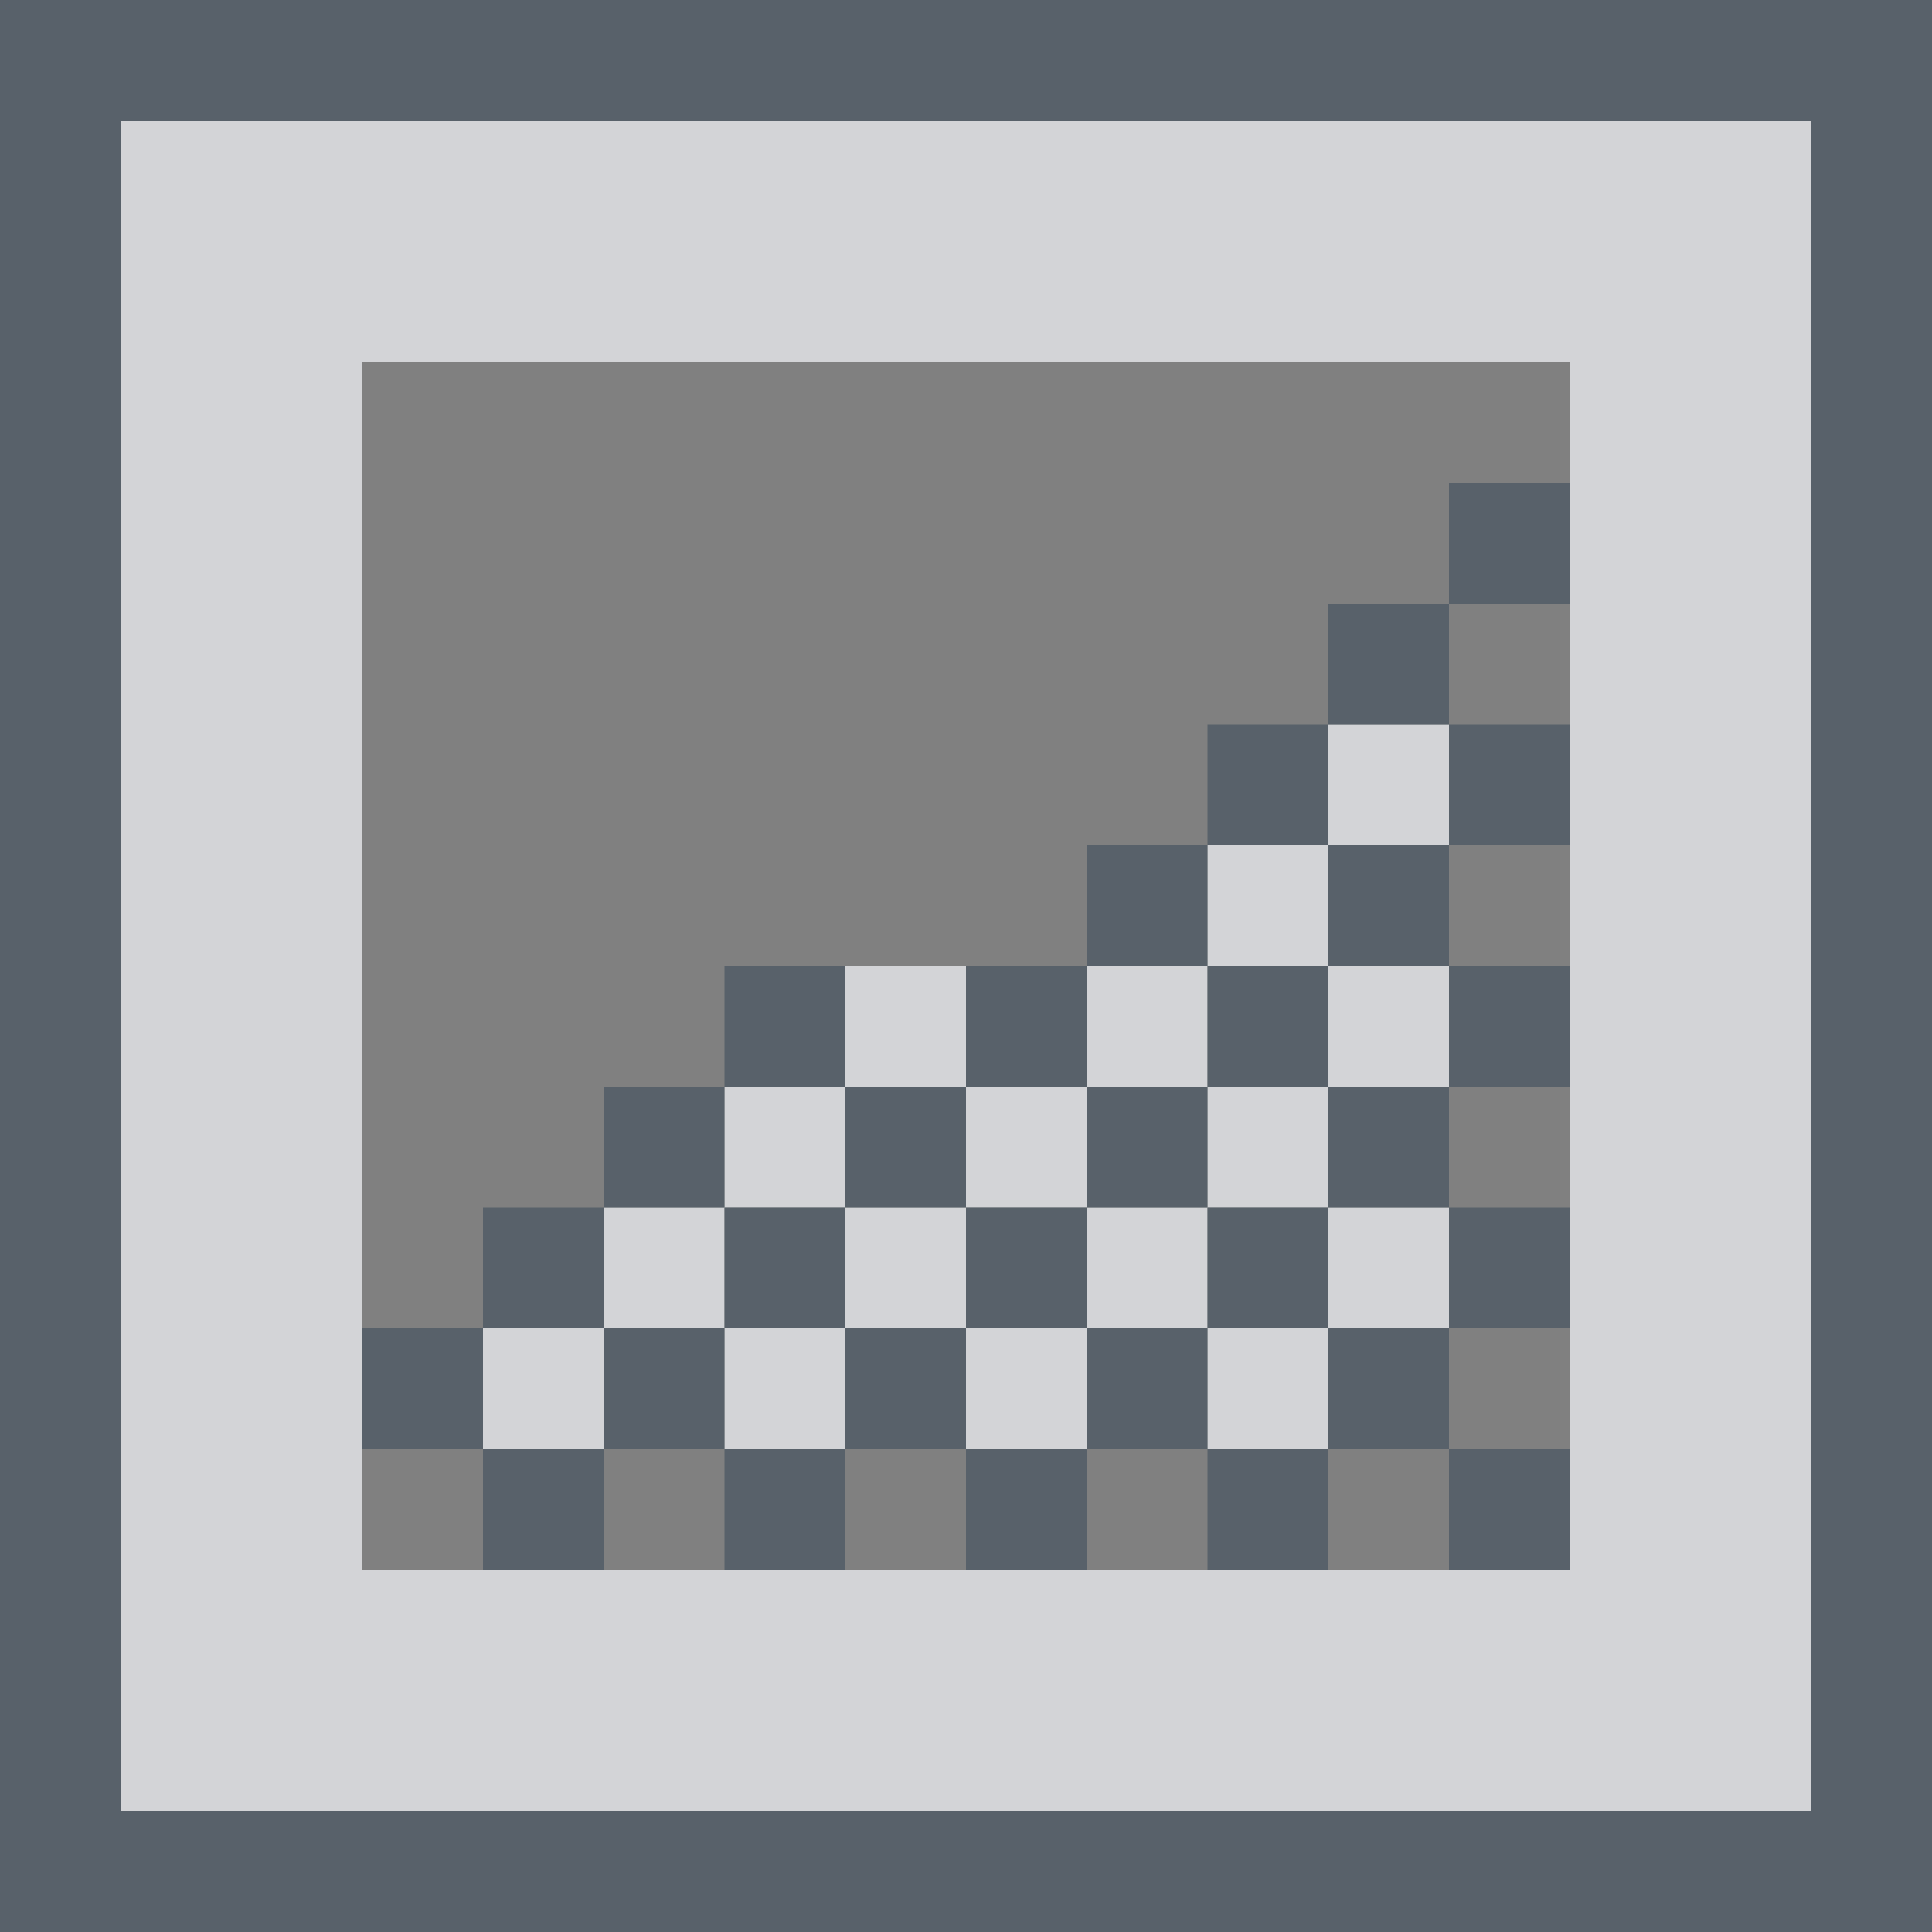 <?xml version="1.0" encoding="UTF-8" standalone="no"?>
<!-- Created with Inkscape (http://www.inkscape.org/) -->

<svg
   xmlns:dc="http://purl.org/dc/elements/1.1/"
   xmlns:cc="http://creativecommons.org/ns#"
   xmlns:rdf="http://www.w3.org/1999/02/22-rdf-syntax-ns#"
   xmlns:svg="http://www.w3.org/2000/svg"
   xmlns="http://www.w3.org/2000/svg"
   xmlns:sodipodi="http://sodipodi.sourceforge.net/DTD/sodipodi-0.dtd"
   xmlns:inkscape="http://www.inkscape.org/namespaces/inkscape"
   id="svg13094"
   height="16"
   width="16"
   version="1.1"
   inkscape:version="0.48.3.1 r9886"
   sodipodi:docname="view-preview.svg">
  <rect width="100%" height="100%" fill="#808080" stroke="none"/>
  <defs
     id="defs7" />
  <sodipodi:namedview
     pagecolor="#ffffff"
     bordercolor="#666666"
     borderopacity="1"
     objecttolerance="10"
     gridtolerance="10"
     guidetolerance="10"
     inkscape:pageopacity="0"
     inkscape:pageshadow="2"
     inkscape:window-width="1920"
     inkscape:window-height="1023"
     id="namedview5"
     showgrid="true"
     inkscape:zoom="41.7193"
     inkscape:cx="10.872681"
     inkscape:cy="7.6173905"
     inkscape:window-x="-10"
     inkscape:window-y="35"
     inkscape:window-maximized="1"
     inkscape:current-layer="svg13094"
     inkscape:snap-bbox="true"
     inkscape:bbox-paths="true"
     inkscape:bbox-nodes="true"
     inkscape:snap-bbox-edge-midpoints="true"
     inkscape:snap-bbox-midpoints="true"
     inkscape:object-paths="true"
     inkscape:snap-intersection-paths="true"
     inkscape:object-nodes="true"
     inkscape:snap-smooth-nodes="true"
     inkscape:snap-midpoints="true"
     inkscape:snap-object-midpoints="true"
     inkscape:snap-center="true">
    <inkscape:grid
       type="xygrid"
       id="grid3752" />
  </sodipodi:namedview>
  <path
     style="fill:#EDEFF3;fill-opacity:0.758"
     d="M 1,1 1,15 15,15 15,1 1,1 z M 3,3 13,3 13,13 3,13 3,3 z m 8,3 0,1 1,0 0,-1 -1,0 z m 0,1 -1,0 0,1 1,0 0,-1 z m 0,1 0,1 1,0 0,-1 -1,0 z m 0,1 -1,0 0,1 1,0 0,-1 z m 0,1 0,1 1,0 0,-1 -1,0 z m 0,1 -1,0 0,1 1,0 0,-1 z m -1,0 0,-1 -1,0 0,1 1,0 z m -1,0 -1,0 0,1 1,0 0,-1 z m -1,0 0,-1 -1,0 0,1 1,0 z m -1,0 -1,0 0,1 1,0 0,-1 z m -1,0 0,-1 -1,0 0,1 1,0 z m -1,0 -1,0 0,1 1,0 0,-1 z M 6,10 7,10 7,9 6,9 6,10 z M 7,9 8,9 8,8 7,8 7,9 z m 1,0 0,1 1,0 0,-1 -1,0 z m 1,0 1,0 0,-1 -1,0 0,1 z"
     id="path2988"
     inkscape:connector-curvature="0" />
  <path
     style="color:#000000;fill:#485462;fill-opacity:0.7;fill-rule:nonzero;stroke:none;stroke-width:2;marker:none;visibility:visible;display:inline;overflow:visible;enable-background:accumulate"
     d="M 0 0 L 0 16 L 16 16 L 16 0 L 0 0 z M 1 1 L 15 1 L 15 15 L 1 15 L 1 1 z M 12 4 L 12 5 L 13 5 L 13 4 L 12 4 z M 12 5 L 11 5 L 11 6 L 12 6 L 12 5 z M 12 6 L 12 7 L 13 7 L 13 6 L 12 6 z M 12 7 L 11 7 L 11 8 L 12 8 L 12 7 z M 12 8 L 12 9 L 13 9 L 13 8 L 12 8 z M 12 9 L 11 9 L 11 10 L 12 10 L 12 9 z M 12 10 L 12 11 L 13 11 L 13 10 L 12 10 z M 12 11 L 11 11 L 11 12 L 12 12 L 12 11 z M 12 12 L 12 13 L 13 13 L 13 12 L 12 12 z M 11 12 L 10 12 L 10 13 L 11 13 L 11 12 z M 10 12 L 10 11 L 9 11 L 9 12 L 10 12 z M 9 12 L 8 12 L 8 13 L 9 13 L 9 12 z M 8 12 L 8 11 L 7 11 L 7 12 L 8 12 z M 7 12 L 6 12 L 6 13 L 7 13 L 7 12 z M 6 12 L 6 11 L 5 11 L 5 12 L 6 12 z M 5 12 L 4 12 L 4 13 L 5 13 L 5 12 z M 4 12 L 4 11 L 3 11 L 3 12 L 4 12 z M 4 11 L 5 11 L 5 10 L 4 10 L 4 11 z M 5 10 L 6 10 L 6 9 L 5 9 L 5 10 z M 6 9 L 7 9 L 7 8 L 6 8 L 6 9 z M 7 9 L 7 10 L 8 10 L 8 9 L 7 9 z M 8 9 L 9 9 L 9 8 L 8 8 L 8 9 z M 9 8 L 10 8 L 10 7 L 9 7 L 9 8 z M 10 7 L 11 7 L 11 6 L 10 6 L 10 7 z M 10 8 L 10 9 L 11 9 L 11 8 L 10 8 z M 10 9 L 9 9 L 9 10 L 10 10 L 10 9 z M 10 10 L 10 11 L 11 11 L 11 10 L 10 10 z M 9 10 L 8 10 L 8 11 L 9 11 L 9 10 z M 7 10 L 6 10 L 6 11 L 7 11 L 7 10 z "
     id="path3880" />
</svg>
